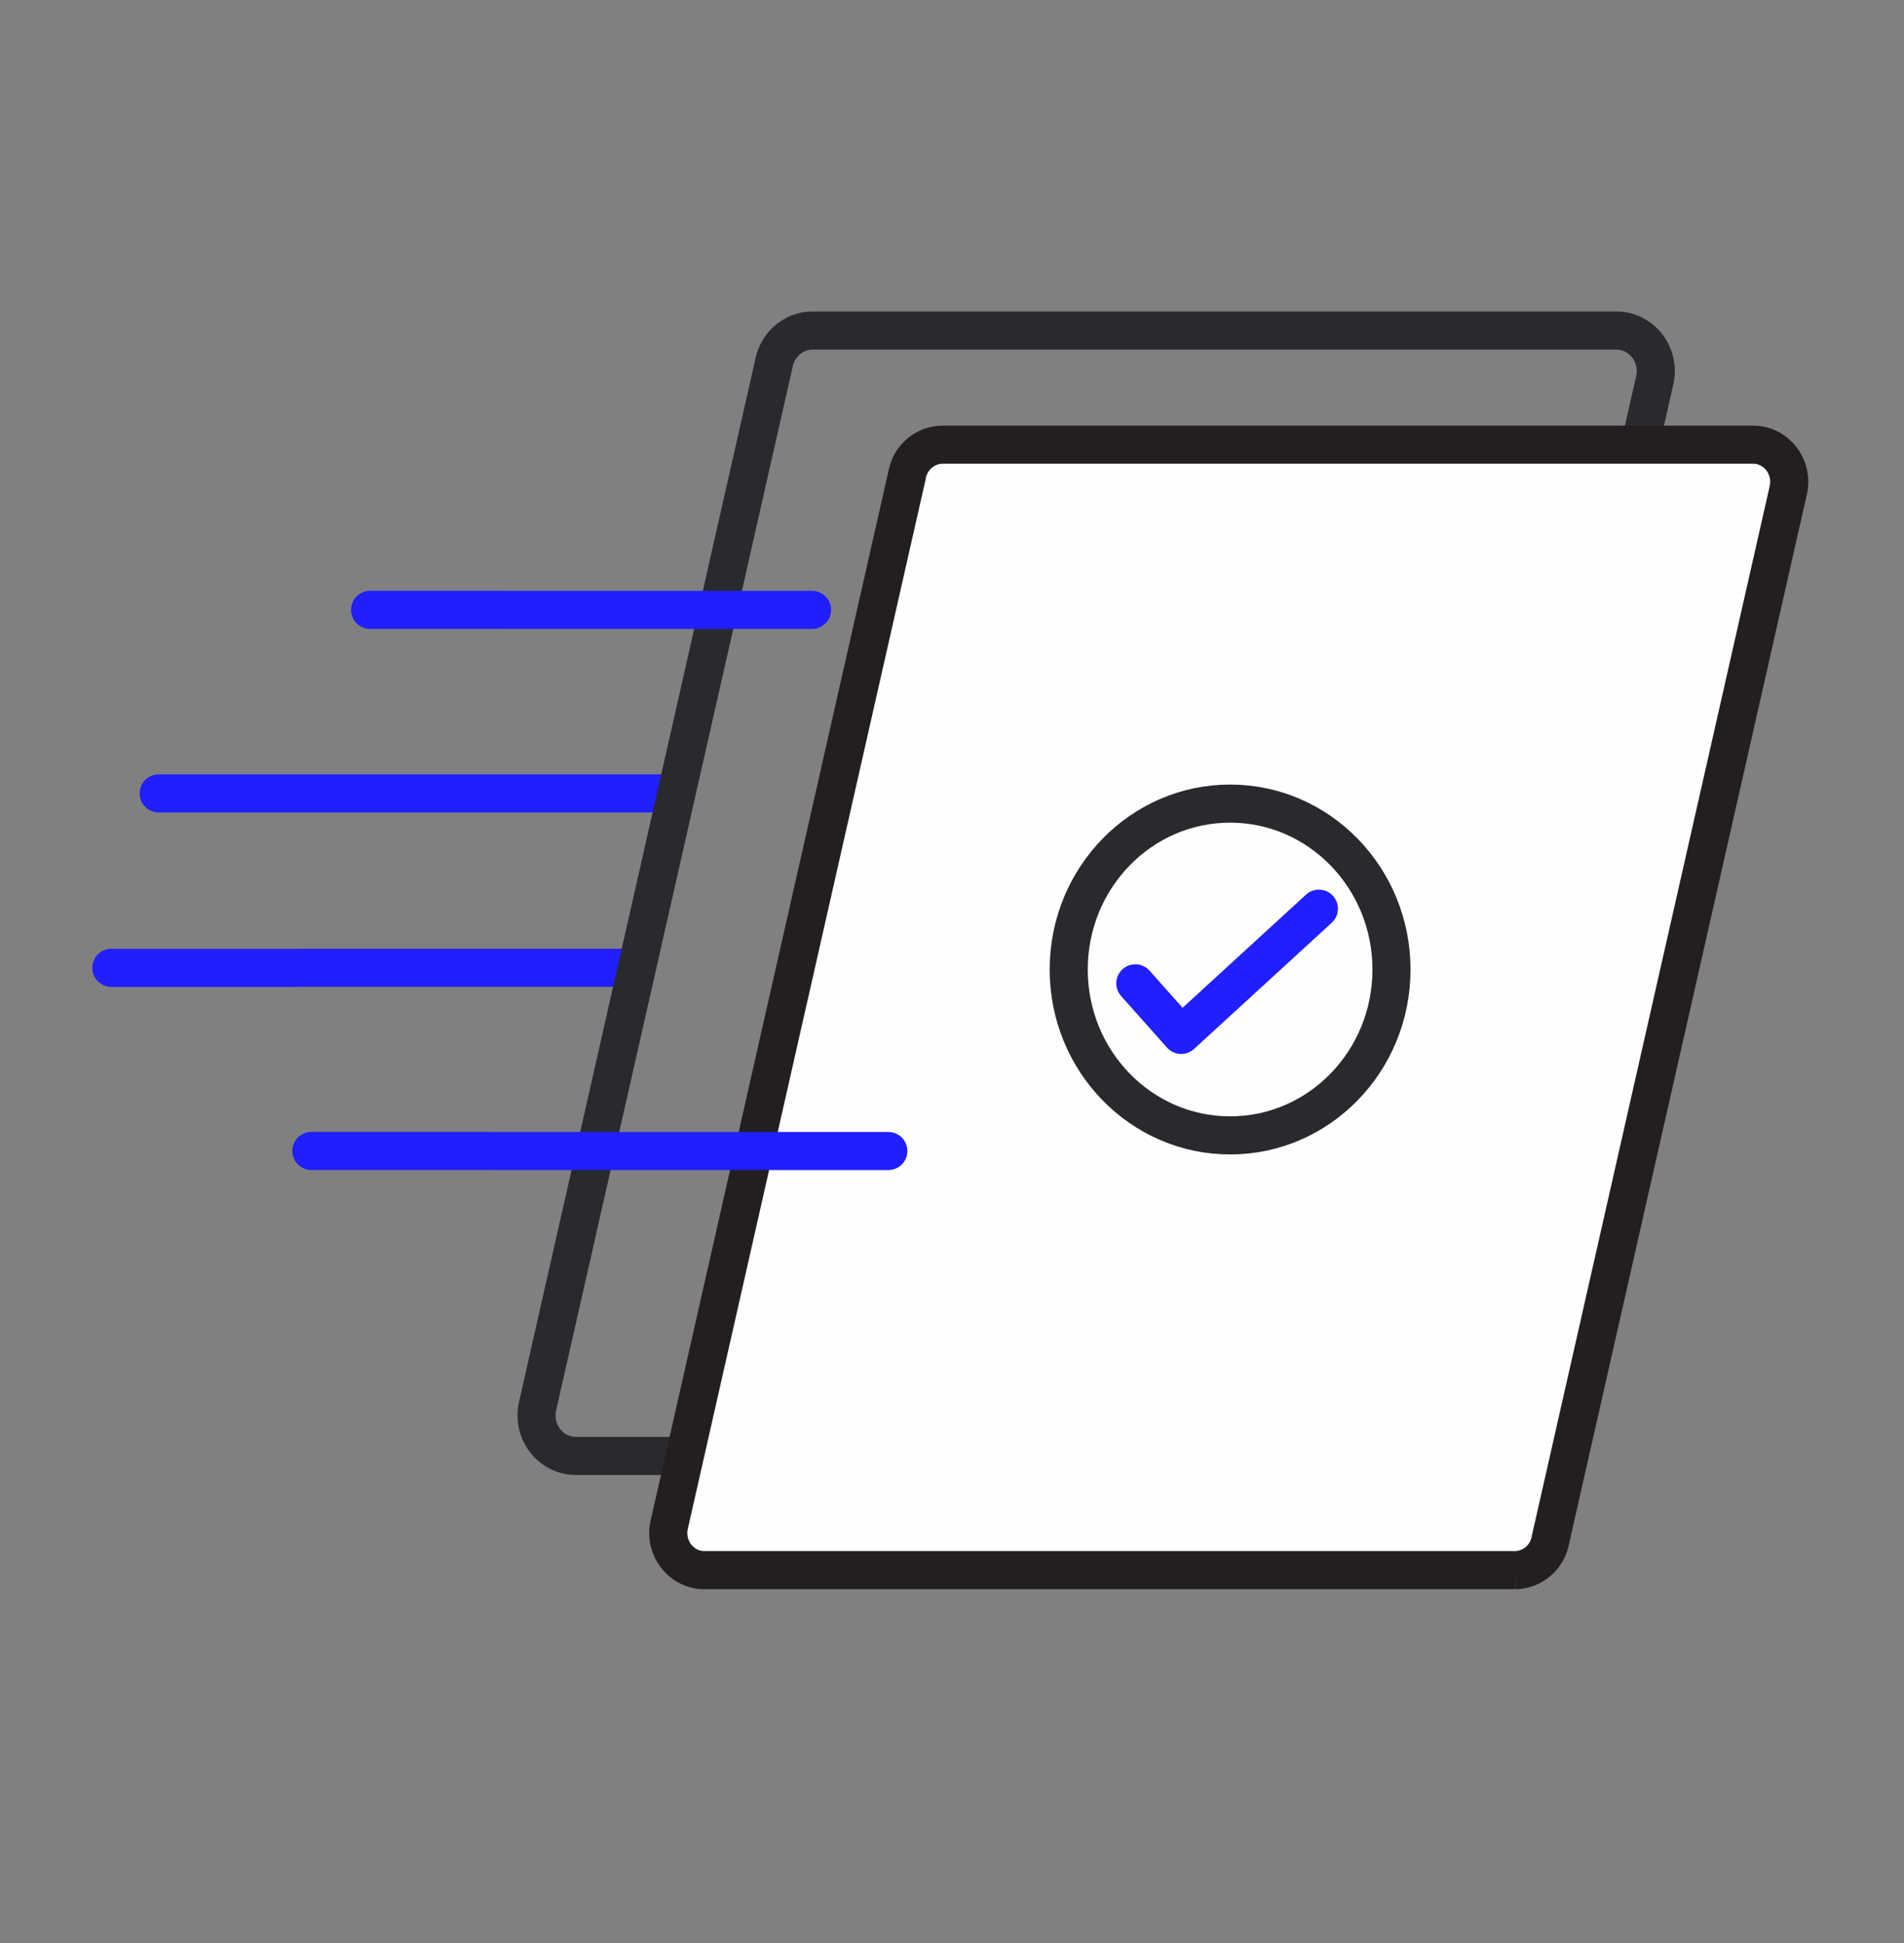 <svg xmlns="http://www.w3.org/2000/svg" width="50" height="51" viewBox="0 0 50 51">
    <rect x="0" y="0" width="50" height="51" fill="#808080" stroke="none"/>
    <g fill="none" fill-rule="evenodd">
        <path stroke="#1F1FFF" stroke-linecap="round" stroke-linejoin="round" d="M17.5 20.825H4.167M16.501 25.402l-13.576.002"/>
        <path stroke="#292A2E" stroke-linecap="round" stroke-linejoin="round" d="M36.23 38.216H15.127c-.667 0-1.161-.638-1.01-1.307L20.332 9.5c.11-.483.528-.824 1.01-.824h21.102c.668 0 1.162.639 1.01 1.307l-6.214 27.41a1.043 1.043 0 0 1-1.01.824z"/>
        <path fill="#FEFEFE" d="M39.783 41.214H18.5c-.611 0-1.064-.585-.925-1.197l6.255-27.591a.955.955 0 0 1 .925-.754h21.282c.61 0 1.063.586.924 1.197l-6.255 27.59a.955.955 0 0 1-.924.755"/>
        <path stroke="#231F20" d="M39.783 41.214H18.5c-.611 0-1.064-.585-.925-1.197l6.255-27.591a.955.955 0 0 1 .925-.754h21.282c.61 0 1.063.586.924 1.197l-6.255 27.59a.955.955 0 0 1-.924.755z"/>
        <path stroke="#1F1FFF" stroke-linecap="round" stroke-linejoin="round" d="M34.635 23.851l-3.616 3.313-1.205-1.353"/>
        <path stroke="#292A2E" stroke-linecap="round" stroke-linejoin="round" d="M36.541 25.448c0 2.405-1.896 4.354-4.237 4.354s-4.239-1.95-4.239-4.354c0-2.405 1.898-4.355 4.239-4.355 2.34 0 4.237 1.95 4.237 4.355z"/>
        <path stroke="#1F1FFF" stroke-linecap="round" stroke-linejoin="round" d="M9.719 16.007l11.606.001M8.177 30.211l15.151.001"/>
    </g>
</svg>
